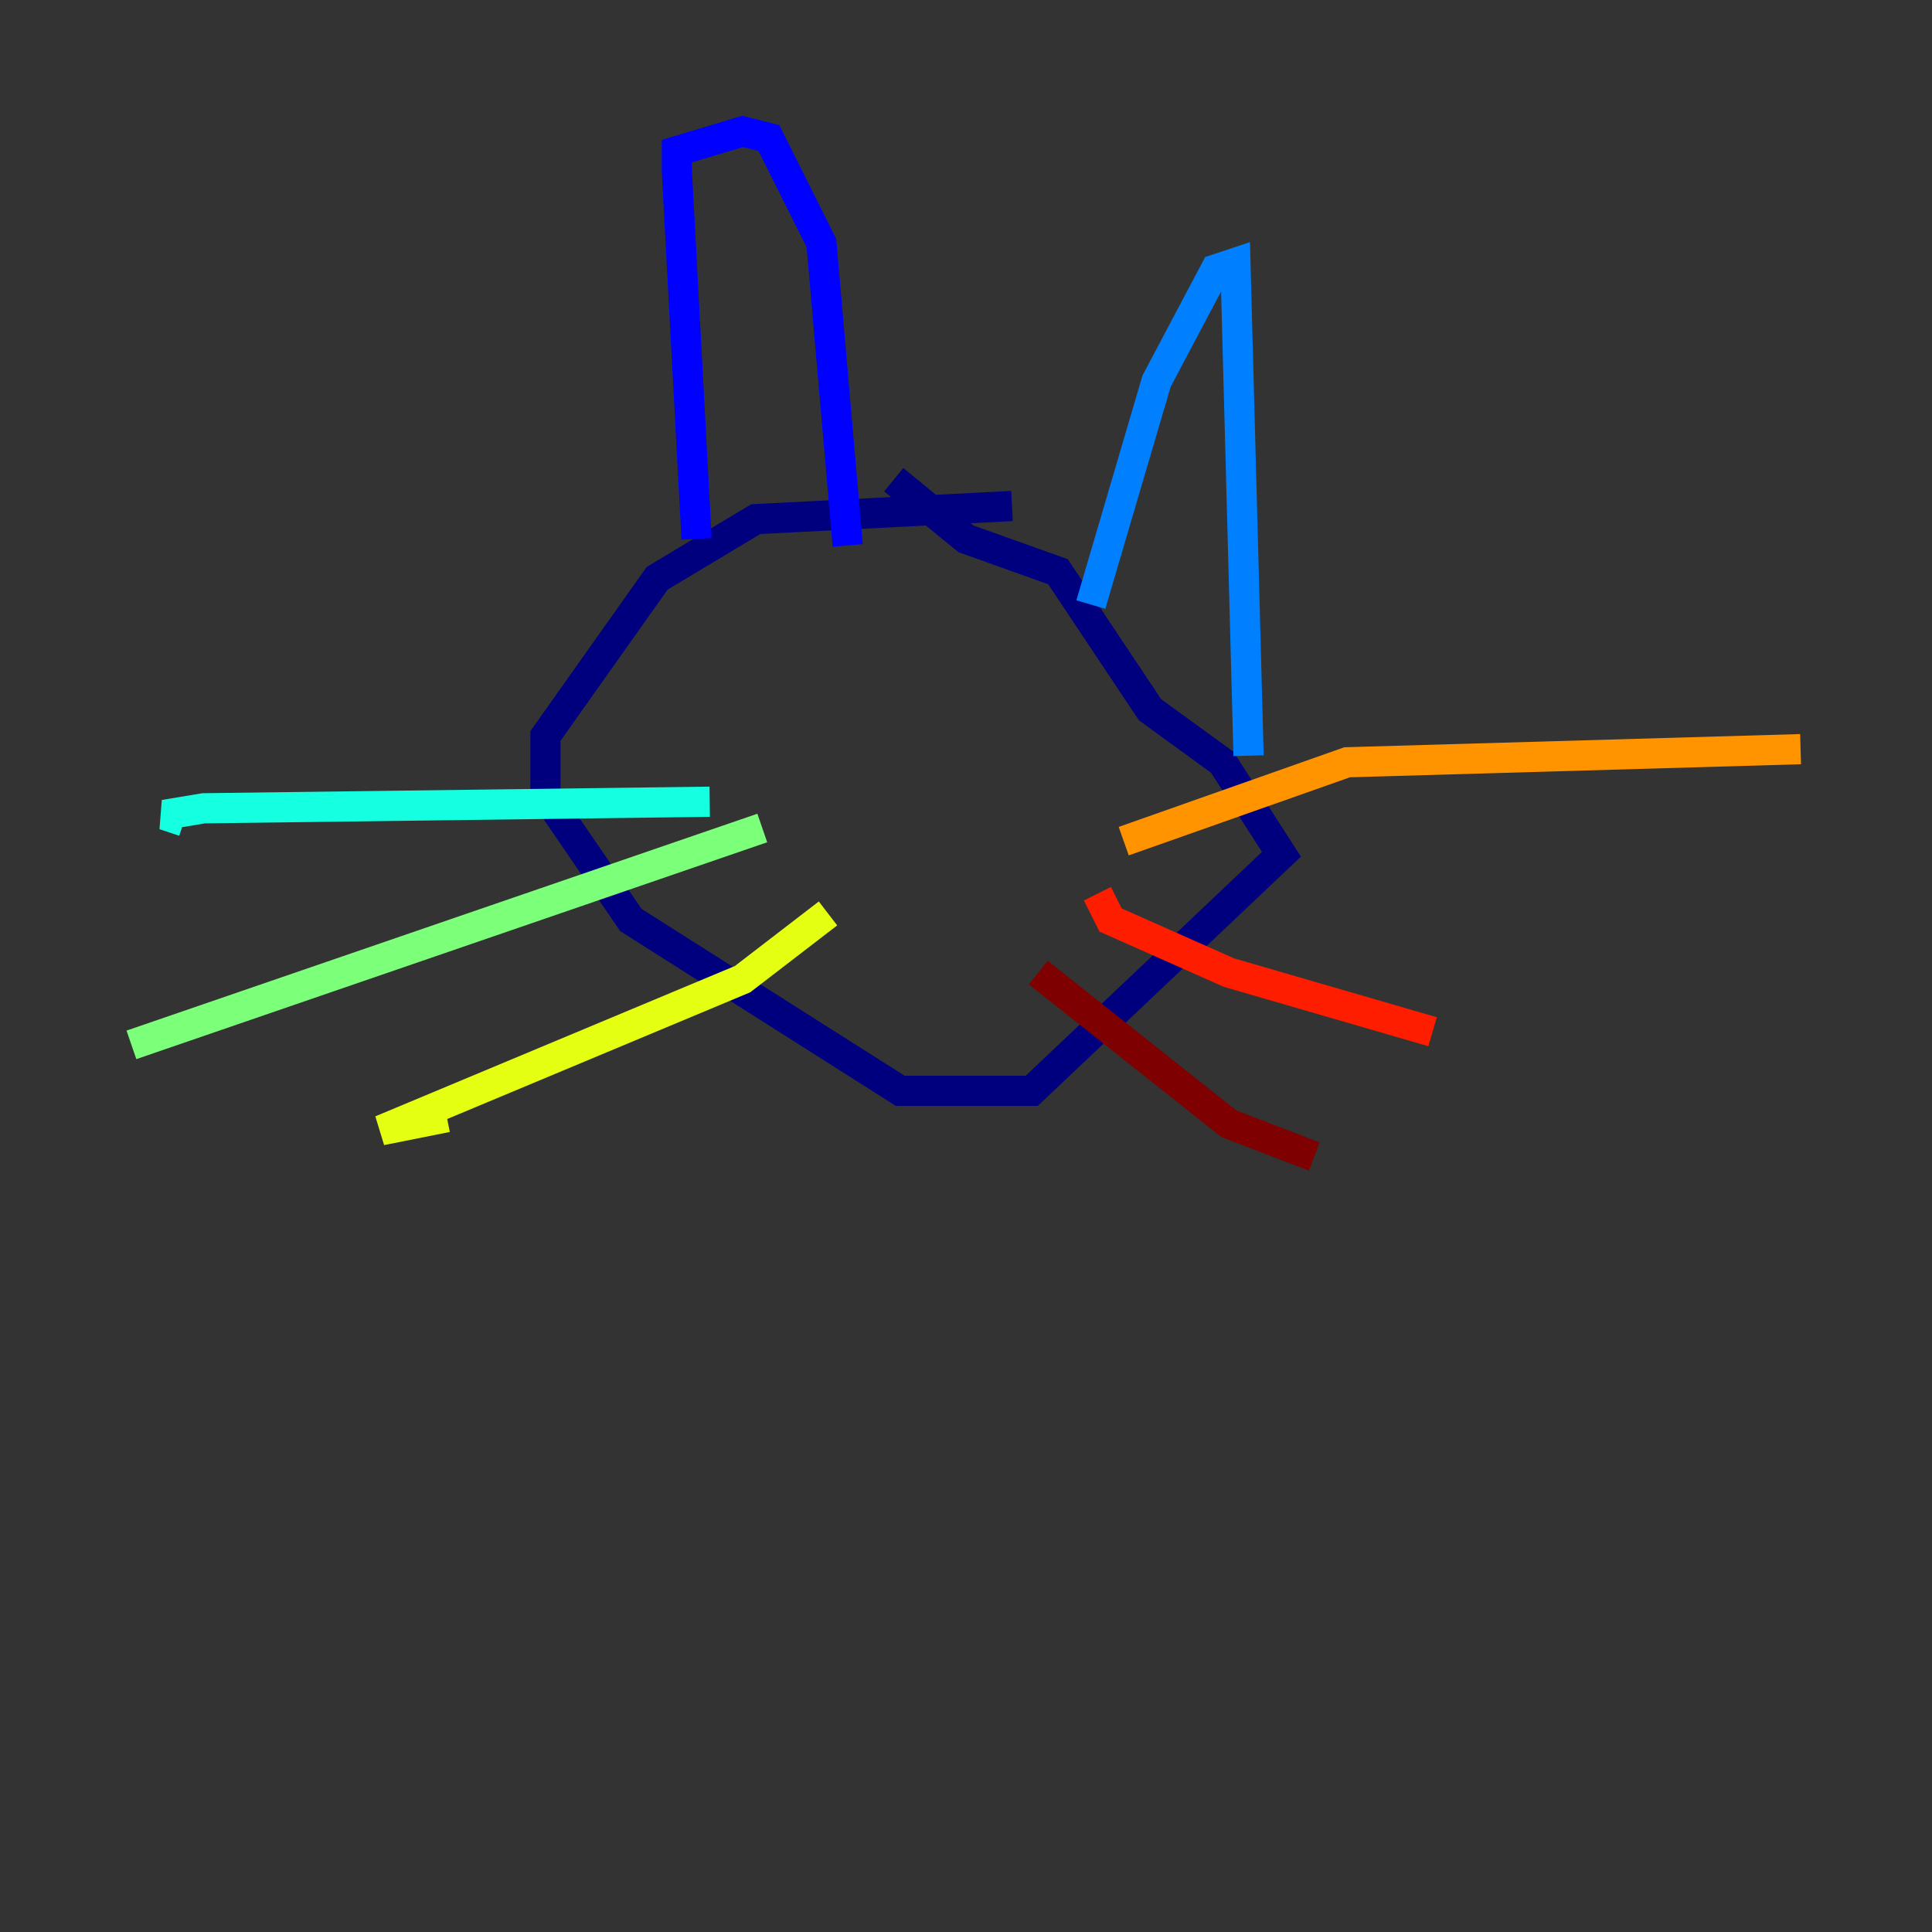 <?xml version="1.0" encoding="utf-8" ?>
<svg baseProfile="tiny" height="128" version="1.2" viewBox="0,0,128,128" width="128" xmlns="http://www.w3.org/2000/svg" xmlns:ev="http://www.w3.org/2001/xml-events" xmlns:xlink="http://www.w3.org/1999/xlink"><rect x="0" y="0" width="128" height="128" fill="#333333" stroke="none"/><defs /><polyline fill="none" points="67.048,33.524 50.068,34.395 43.537,38.313 36.136,48.762 36.136,52.68 41.796,60.952 59.646,72.272 68.354,72.272 84.898,56.599 80.98,50.503 76.191,47.02 70.095,37.878 64.0,35.701 59.211,31.782" stroke="#00007f" stroke-width="2" /><polyline fill="none" points="46.15,35.701 44.843,11.32 44.843,10.014 49.197,8.707 50.939,9.143 54.422,16.109 56.163,36.136" stroke="#0000ff" stroke-width="2" /><polyline fill="none" points="72.272,40.054 76.626,25.252 80.544,17.85 81.85,17.415 82.721,50.068" stroke="#0080ff" stroke-width="2" /><polyline fill="none" points="47.02,53.116 13.497,53.551 10.884,53.986 12.191,54.422" stroke="#15ffe1" stroke-width="2" /><polyline fill="none" points="50.503,54.857 8.707,69.225" stroke="#7cff79" stroke-width="2" /><polyline fill="none" points="54.857,60.517 49.197,64.871 25.252,74.884 29.605,74.014" stroke="#e4ff12" stroke-width="2" /><polyline fill="none" points="74.449,55.728 89.252,50.503 119.293,49.633" stroke="#ff9400" stroke-width="2" /><polyline fill="none" points="72.707,59.211 73.578,60.952 81.415,64.435 94.912,68.354" stroke="#ff1d00" stroke-width="2" /><polyline fill="none" points="68.789,64.435 81.415,74.449 87.075,76.626" stroke="#7f0000" stroke-width="2" /></svg>